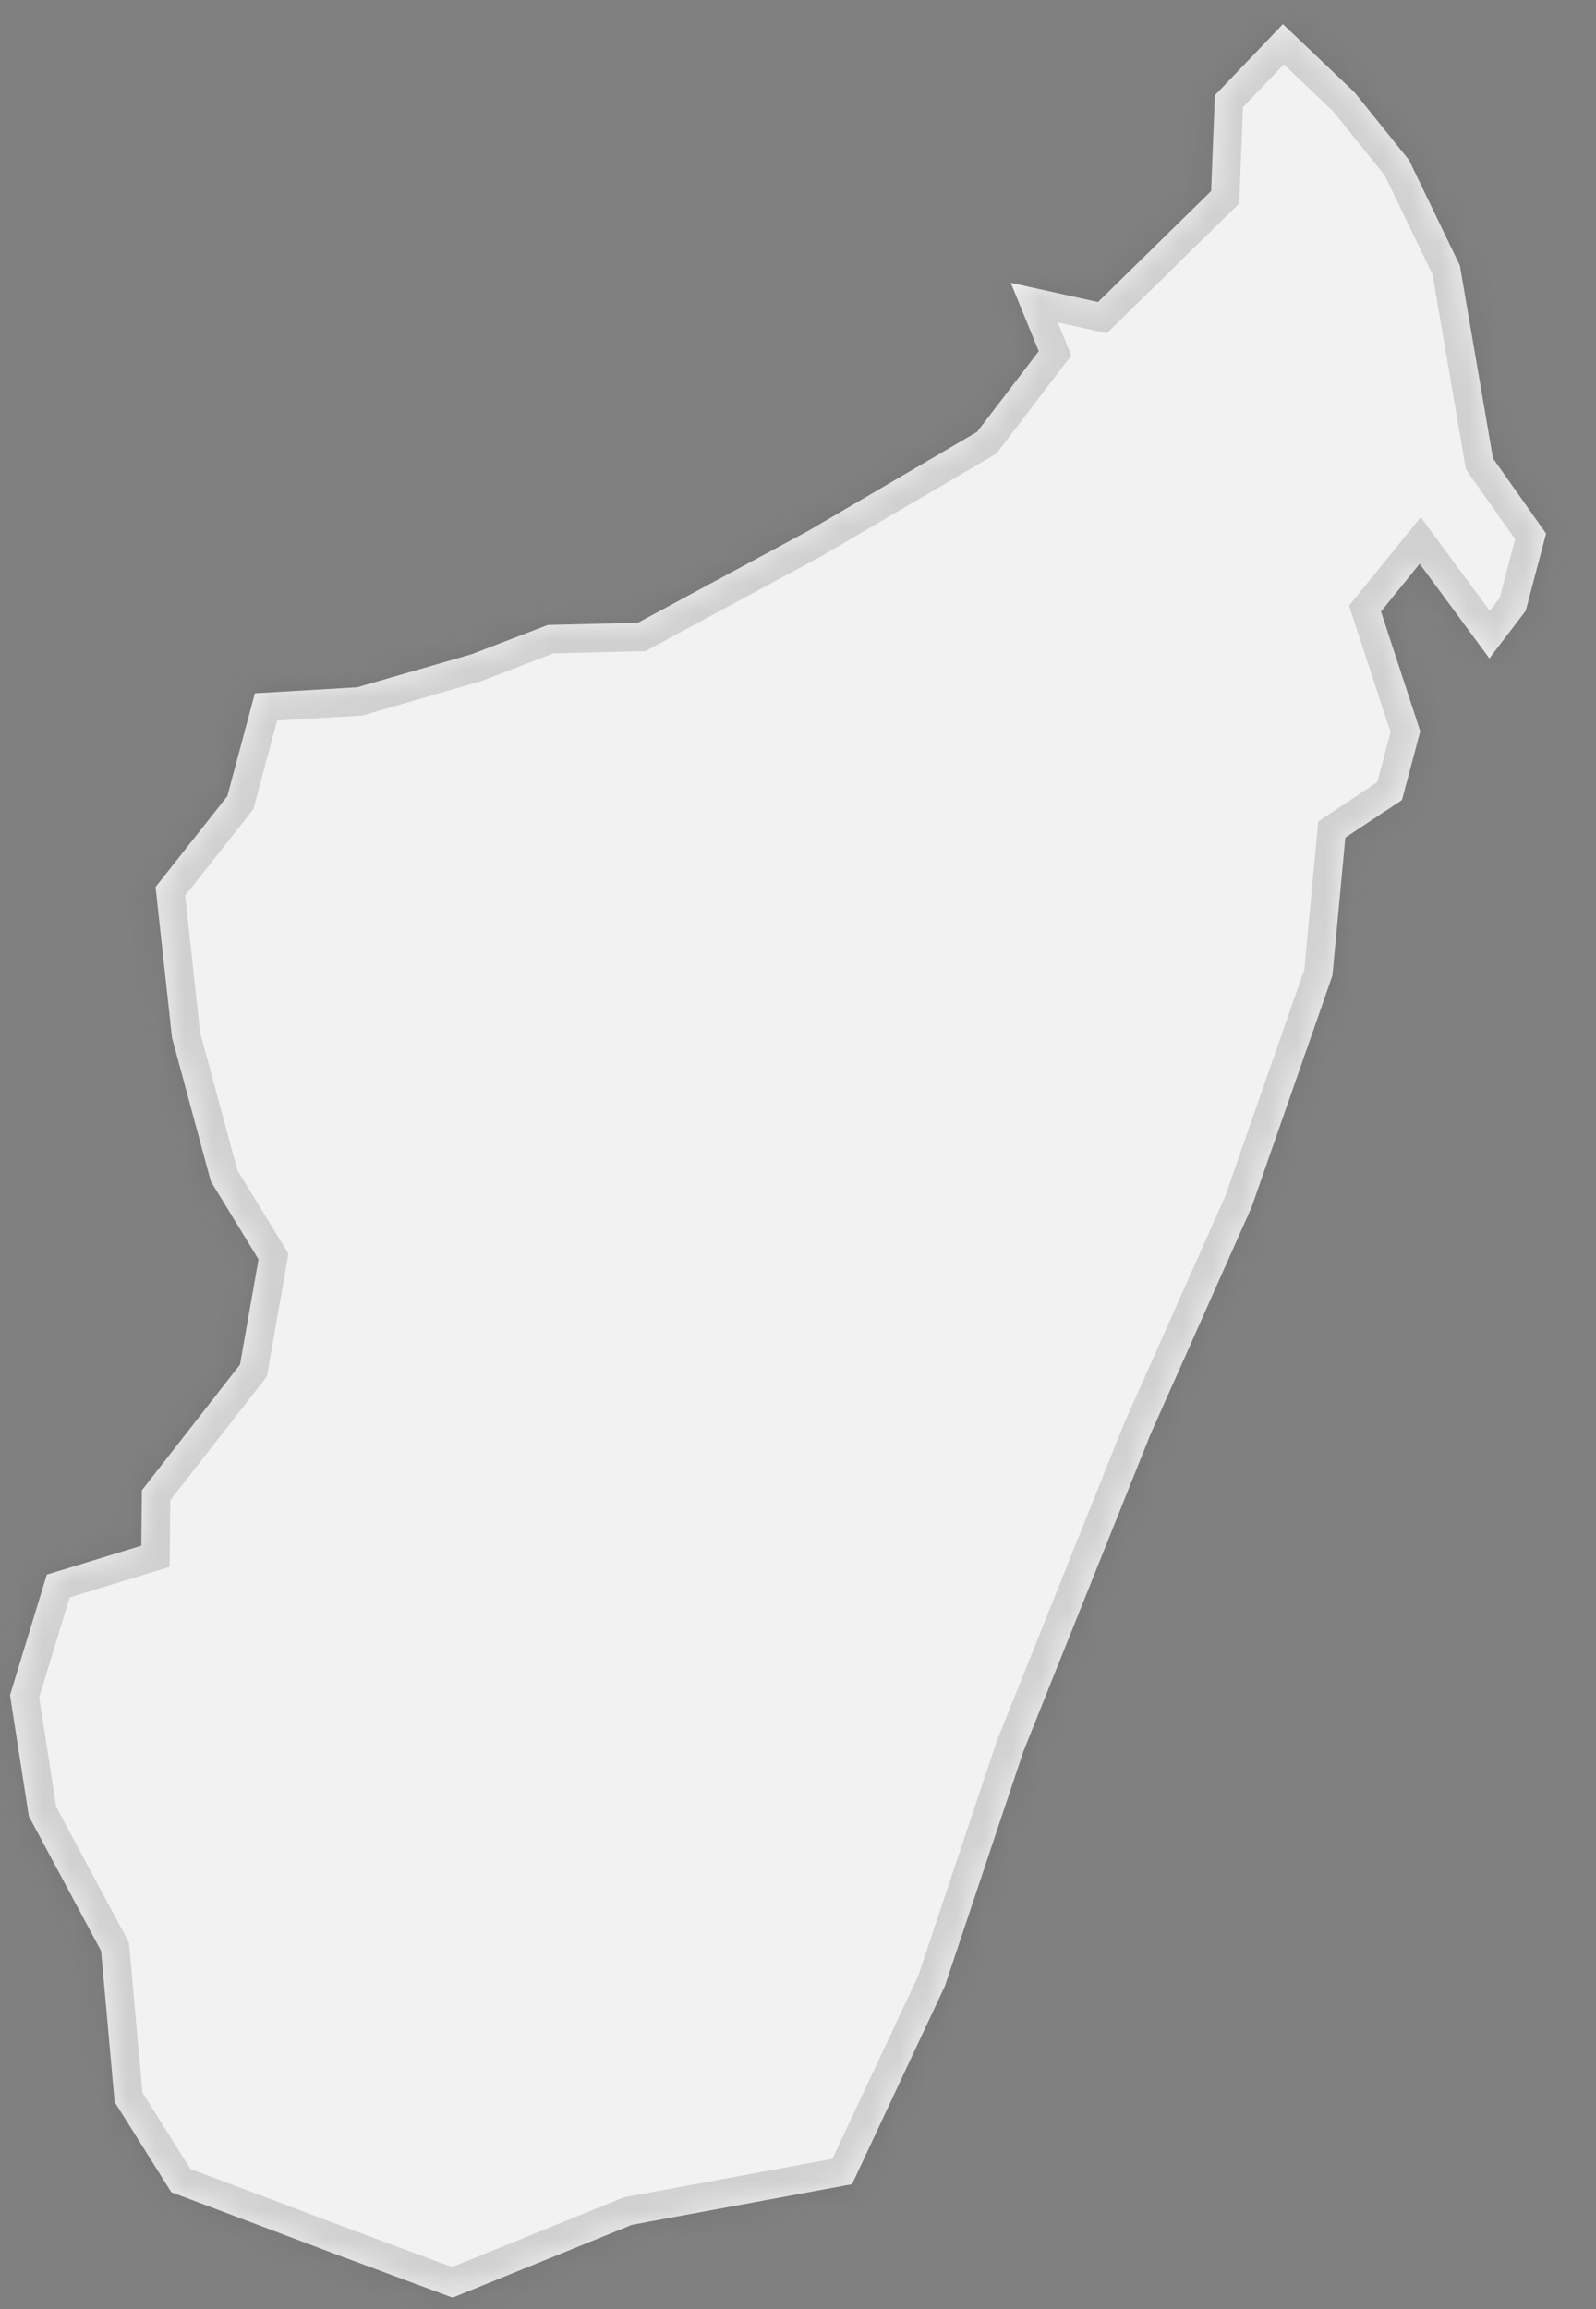 ﻿<?xml version="1.0" encoding="utf-8"?>
<svg version="1.1" xmlns:xlink="http://www.w3.org/1999/xlink" width="56px" height="81px" xmlns="http://www.w3.org/2000/svg">
  <rect width="100%" height="100%" fill="#808080" stroke="none"/>
  <defs>
    <mask fill="white" id="clip168">
      <path d="M 45.016 0.847  C 45.016 0.847  47.529 3.241  47.529 3.241  C 47.529 3.241  49.441 5.618  49.441 5.618  C 49.441 5.618  51.224 9.315  51.224 9.315  C 51.224 9.315  52.385 16.077  52.385 16.077  C 52.385 16.077  54.248 18.716  54.248 18.716  C 54.248 18.716  53.534 21.427  53.534 21.427  C 53.534 21.427  52.259 23.095  52.259 23.095  C 52.259 23.095  49.813 19.778  49.813 19.778  C 49.813 19.778  48.457 21.452  48.457 21.452  C 48.457 21.452  49.834 25.654  49.834 25.654  C 49.834 25.654  49.192 28.066  49.192 28.066  C 49.192 28.066  47.205 29.382  47.205 29.382  C 47.205 29.382  46.751 34.225  46.751 34.225  C 46.751 34.225  43.914 42.35  43.914 42.35  C 43.914 42.35  40.36 50.334  40.36 50.334  C 40.36 50.334  35.91 61.435  35.91 61.435  C 35.91 61.435  33.151 69.677  33.151 69.677  C 33.151 69.677  29.895 76.621  29.895 76.621  C 29.895 76.621  22.168 78.047  22.168 78.047  C 22.168 78.047  15.88 80.6  15.88 80.6  C 15.88 80.6  11.731 79.059  11.731 79.059  C 11.731 79.059  6.011 76.901  6.011 76.901  C 6.011 76.901  4.022 73.734  4.022 73.734  C 4.022 73.734  3.547 68.439  3.547 68.439  C 3.547 68.439  1.011 63.71  1.011 63.71  C 1.011 63.71  0.351 59.467  0.351 59.467  C 0.351 59.467  1.643 55.236  1.643 55.236  C 1.643 55.236  4.958 54.223  4.958 54.223  C 4.958 54.223  4.978 52.278  4.978 52.278  C 4.978 52.278  8.421 47.868  8.421 47.868  C 8.421 47.868  9.071 44.178  9.071 44.178  C 9.071 44.178  7.399 41.444  7.399 41.444  C 7.399 41.444  6.034 36.394  6.034 36.394  C 6.034 36.394  5.459 31.117  5.459 31.117  C 5.459 31.117  7.977 27.927  7.977 27.927  C 7.977 27.927  8.943 24.32  8.943 24.32  C 8.943 24.32  12.532 24.11  12.532 24.11  C 12.532 24.11  16.551 22.949  16.551 22.949  C 16.551 22.949  19.218 21.924  19.218 21.924  C 19.218 21.924  22.381 21.847  22.381 21.847  C 22.381 21.847  28.356 18.624  28.356 18.624  C 28.356 18.624  34.284 15.15  34.284 15.15  C 34.284 15.15  36.447 12.321  36.447 12.321  C 36.447 12.321  35.466 9.921  35.466 9.921  C 35.466 9.921  38.526 10.596  38.526 10.596  C 38.526 10.596  42.496 6.702  42.496 6.702  C 42.496 6.702  42.629 3.341  42.629 3.341  C 42.629 3.341  45.016 0.847  45.016 0.847  Z " fill-rule="evenodd" />
    </mask>
  </defs>
  <g transform="matrix(1 0 0 1 -2147 -4409 )">
    <path d="M 45.016 0.847  C 45.016 0.847  47.529 3.241  47.529 3.241  C 47.529 3.241  49.441 5.618  49.441 5.618  C 49.441 5.618  51.224 9.315  51.224 9.315  C 51.224 9.315  52.385 16.077  52.385 16.077  C 52.385 16.077  54.248 18.716  54.248 18.716  C 54.248 18.716  53.534 21.427  53.534 21.427  C 53.534 21.427  52.259 23.095  52.259 23.095  C 52.259 23.095  49.813 19.778  49.813 19.778  C 49.813 19.778  48.457 21.452  48.457 21.452  C 48.457 21.452  49.834 25.654  49.834 25.654  C 49.834 25.654  49.192 28.066  49.192 28.066  C 49.192 28.066  47.205 29.382  47.205 29.382  C 47.205 29.382  46.751 34.225  46.751 34.225  C 46.751 34.225  43.914 42.35  43.914 42.35  C 43.914 42.35  40.36 50.334  40.36 50.334  C 40.36 50.334  35.91 61.435  35.91 61.435  C 35.91 61.435  33.151 69.677  33.151 69.677  C 33.151 69.677  29.895 76.621  29.895 76.621  C 29.895 76.621  22.168 78.047  22.168 78.047  C 22.168 78.047  15.88 80.6  15.88 80.6  C 15.88 80.6  11.731 79.059  11.731 79.059  C 11.731 79.059  6.011 76.901  6.011 76.901  C 6.011 76.901  4.022 73.734  4.022 73.734  C 4.022 73.734  3.547 68.439  3.547 68.439  C 3.547 68.439  1.011 63.71  1.011 63.71  C 1.011 63.71  0.351 59.467  0.351 59.467  C 0.351 59.467  1.643 55.236  1.643 55.236  C 1.643 55.236  4.958 54.223  4.958 54.223  C 4.958 54.223  4.978 52.278  4.978 52.278  C 4.978 52.278  8.421 47.868  8.421 47.868  C 8.421 47.868  9.071 44.178  9.071 44.178  C 9.071 44.178  7.399 41.444  7.399 41.444  C 7.399 41.444  6.034 36.394  6.034 36.394  C 6.034 36.394  5.459 31.117  5.459 31.117  C 5.459 31.117  7.977 27.927  7.977 27.927  C 7.977 27.927  8.943 24.32  8.943 24.32  C 8.943 24.32  12.532 24.11  12.532 24.11  C 12.532 24.11  16.551 22.949  16.551 22.949  C 16.551 22.949  19.218 21.924  19.218 21.924  C 19.218 21.924  22.381 21.847  22.381 21.847  C 22.381 21.847  28.356 18.624  28.356 18.624  C 28.356 18.624  34.284 15.15  34.284 15.15  C 34.284 15.15  36.447 12.321  36.447 12.321  C 36.447 12.321  35.466 9.921  35.466 9.921  C 35.466 9.921  38.526 10.596  38.526 10.596  C 38.526 10.596  42.496 6.702  42.496 6.702  C 42.496 6.702  42.629 3.341  42.629 3.341  C 42.629 3.341  45.016 0.847  45.016 0.847  Z " fill-rule="nonzero" fill="#f2f2f2" stroke="none" transform="matrix(1 0 0 1 2147 4409 )" />
    <path d="M 45.016 0.847  C 45.016 0.847  47.529 3.241  47.529 3.241  C 47.529 3.241  49.441 5.618  49.441 5.618  C 49.441 5.618  51.224 9.315  51.224 9.315  C 51.224 9.315  52.385 16.077  52.385 16.077  C 52.385 16.077  54.248 18.716  54.248 18.716  C 54.248 18.716  53.534 21.427  53.534 21.427  C 53.534 21.427  52.259 23.095  52.259 23.095  C 52.259 23.095  49.813 19.778  49.813 19.778  C 49.813 19.778  48.457 21.452  48.457 21.452  C 48.457 21.452  49.834 25.654  49.834 25.654  C 49.834 25.654  49.192 28.066  49.192 28.066  C 49.192 28.066  47.205 29.382  47.205 29.382  C 47.205 29.382  46.751 34.225  46.751 34.225  C 46.751 34.225  43.914 42.35  43.914 42.35  C 43.914 42.35  40.36 50.334  40.36 50.334  C 40.36 50.334  35.91 61.435  35.91 61.435  C 35.91 61.435  33.151 69.677  33.151 69.677  C 33.151 69.677  29.895 76.621  29.895 76.621  C 29.895 76.621  22.168 78.047  22.168 78.047  C 22.168 78.047  15.88 80.6  15.88 80.6  C 15.88 80.6  11.731 79.059  11.731 79.059  C 11.731 79.059  6.011 76.901  6.011 76.901  C 6.011 76.901  4.022 73.734  4.022 73.734  C 4.022 73.734  3.547 68.439  3.547 68.439  C 3.547 68.439  1.011 63.71  1.011 63.71  C 1.011 63.71  0.351 59.467  0.351 59.467  C 0.351 59.467  1.643 55.236  1.643 55.236  C 1.643 55.236  4.958 54.223  4.958 54.223  C 4.958 54.223  4.978 52.278  4.978 52.278  C 4.978 52.278  8.421 47.868  8.421 47.868  C 8.421 47.868  9.071 44.178  9.071 44.178  C 9.071 44.178  7.399 41.444  7.399 41.444  C 7.399 41.444  6.034 36.394  6.034 36.394  C 6.034 36.394  5.459 31.117  5.459 31.117  C 5.459 31.117  7.977 27.927  7.977 27.927  C 7.977 27.927  8.943 24.32  8.943 24.32  C 8.943 24.32  12.532 24.11  12.532 24.11  C 12.532 24.11  16.551 22.949  16.551 22.949  C 16.551 22.949  19.218 21.924  19.218 21.924  C 19.218 21.924  22.381 21.847  22.381 21.847  C 22.381 21.847  28.356 18.624  28.356 18.624  C 28.356 18.624  34.284 15.15  34.284 15.15  C 34.284 15.15  36.447 12.321  36.447 12.321  C 36.447 12.321  35.466 9.921  35.466 9.921  C 35.466 9.921  38.526 10.596  38.526 10.596  C 38.526 10.596  42.496 6.702  42.496 6.702  C 42.496 6.702  42.629 3.341  42.629 3.341  C 42.629 3.341  45.016 0.847  45.016 0.847  Z " stroke-width="2" stroke="#505050" fill="none" stroke-opacity="0.212" transform="matrix(1 0 0 1 2147 4409 )" mask="url(#clip168)" />
  </g>
</svg>
